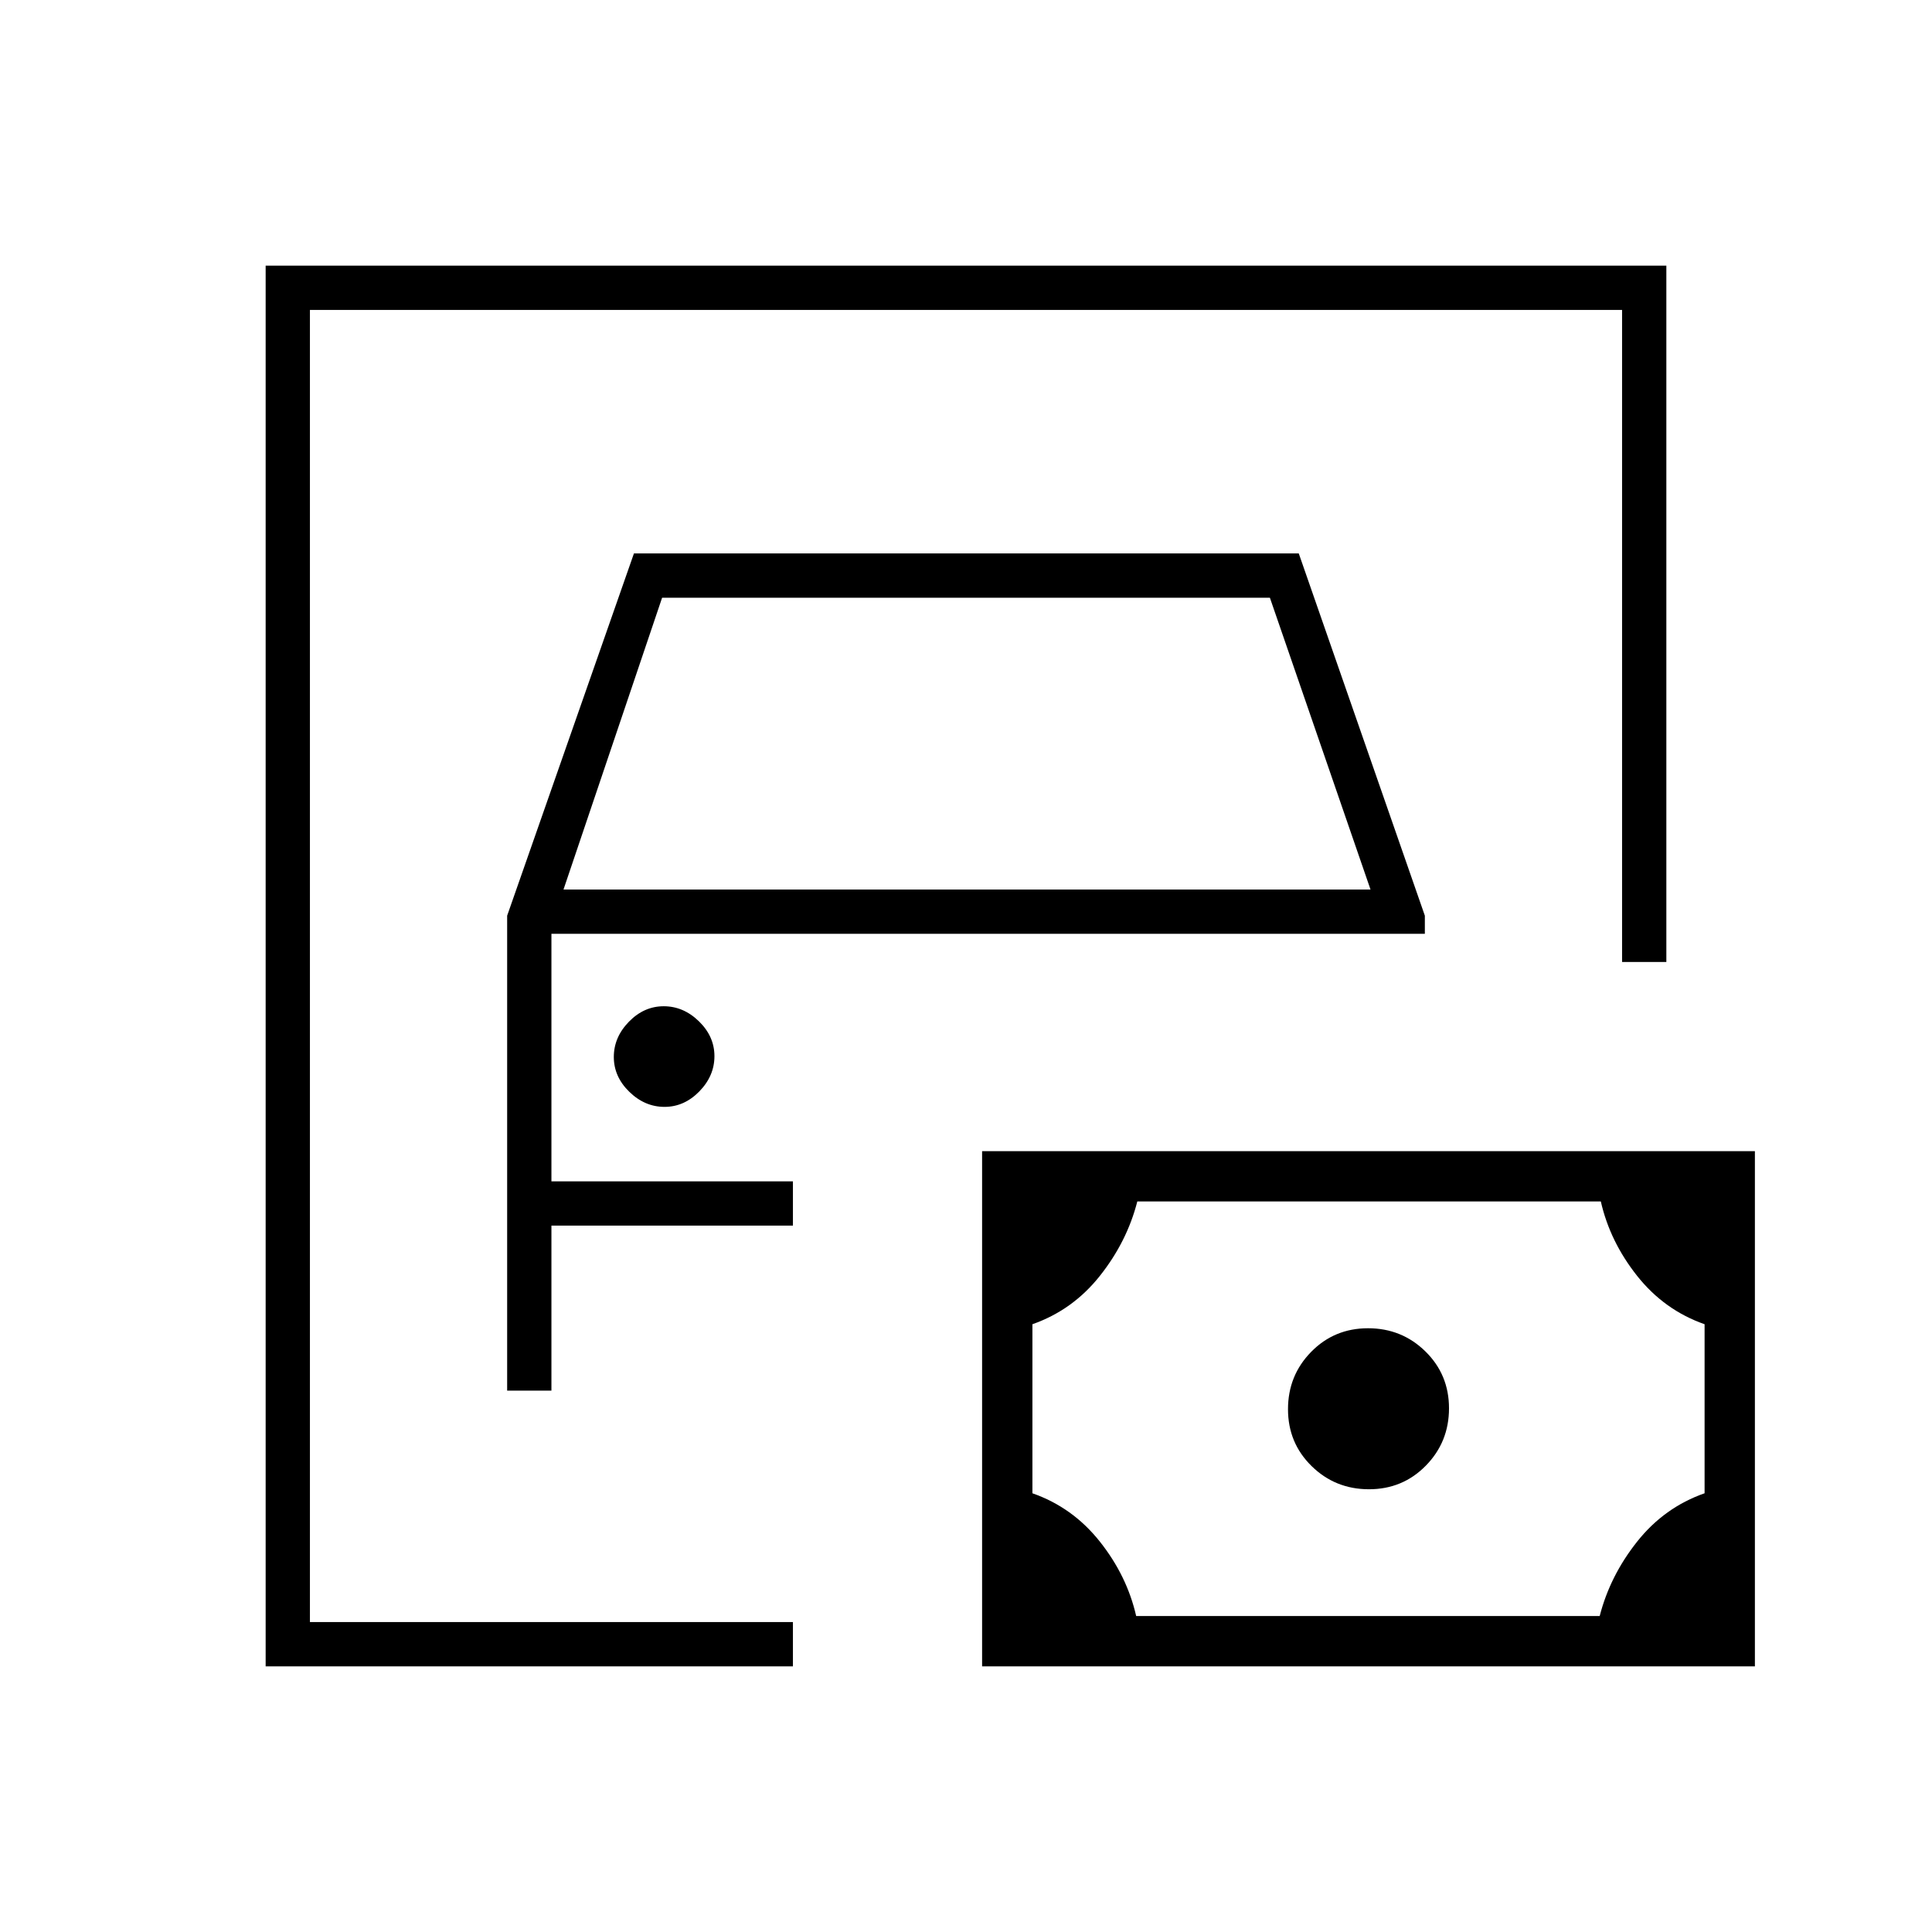 <svg xmlns="http://www.w3.org/2000/svg" width="48" height="48" viewBox="0 -960 960 960"><path d="M154-154v-652 652Zm-22 22v-696h696v346h-22v-324H154v652h240v22H132Zm120-137h22v-82h120v-22H274v-123h434v-9l-62.65-180H315l-63 180v236Zm28-249 49-145h302l50 145H280Zm50.19 108q9.81 0 17.31-7.69 7.5-7.7 7.5-17.5 0-9.81-7.69-17.31-7.7-7.5-17.5-7.5-9.81 0-17.31 7.69-7.5 7.7-7.5 17.5 0 9.81 7.69 17.31 7.7 7.5 17.5 7.5Zm234.37 253h230.32q5.12-20 18.62-37t33.5-24v-84q-20-7-33.5-24t-18.06-37H565.12q-5.12 20-18.62 37T513-302v84q20 7 33.5 24t18.06 37Zm115.68-63q16.76 0 28.26-11.74 11.5-11.73 11.5-28.5 0-16.76-11.74-28.26-11.73-11.5-28.5-11.5-16.76 0-28.26 11.74-11.5 11.73-11.5 28.5 0 16.76 11.74 28.26 11.73 11.5 28.5 11.5ZM488-132v-256h384v256H488Z"/></svg>